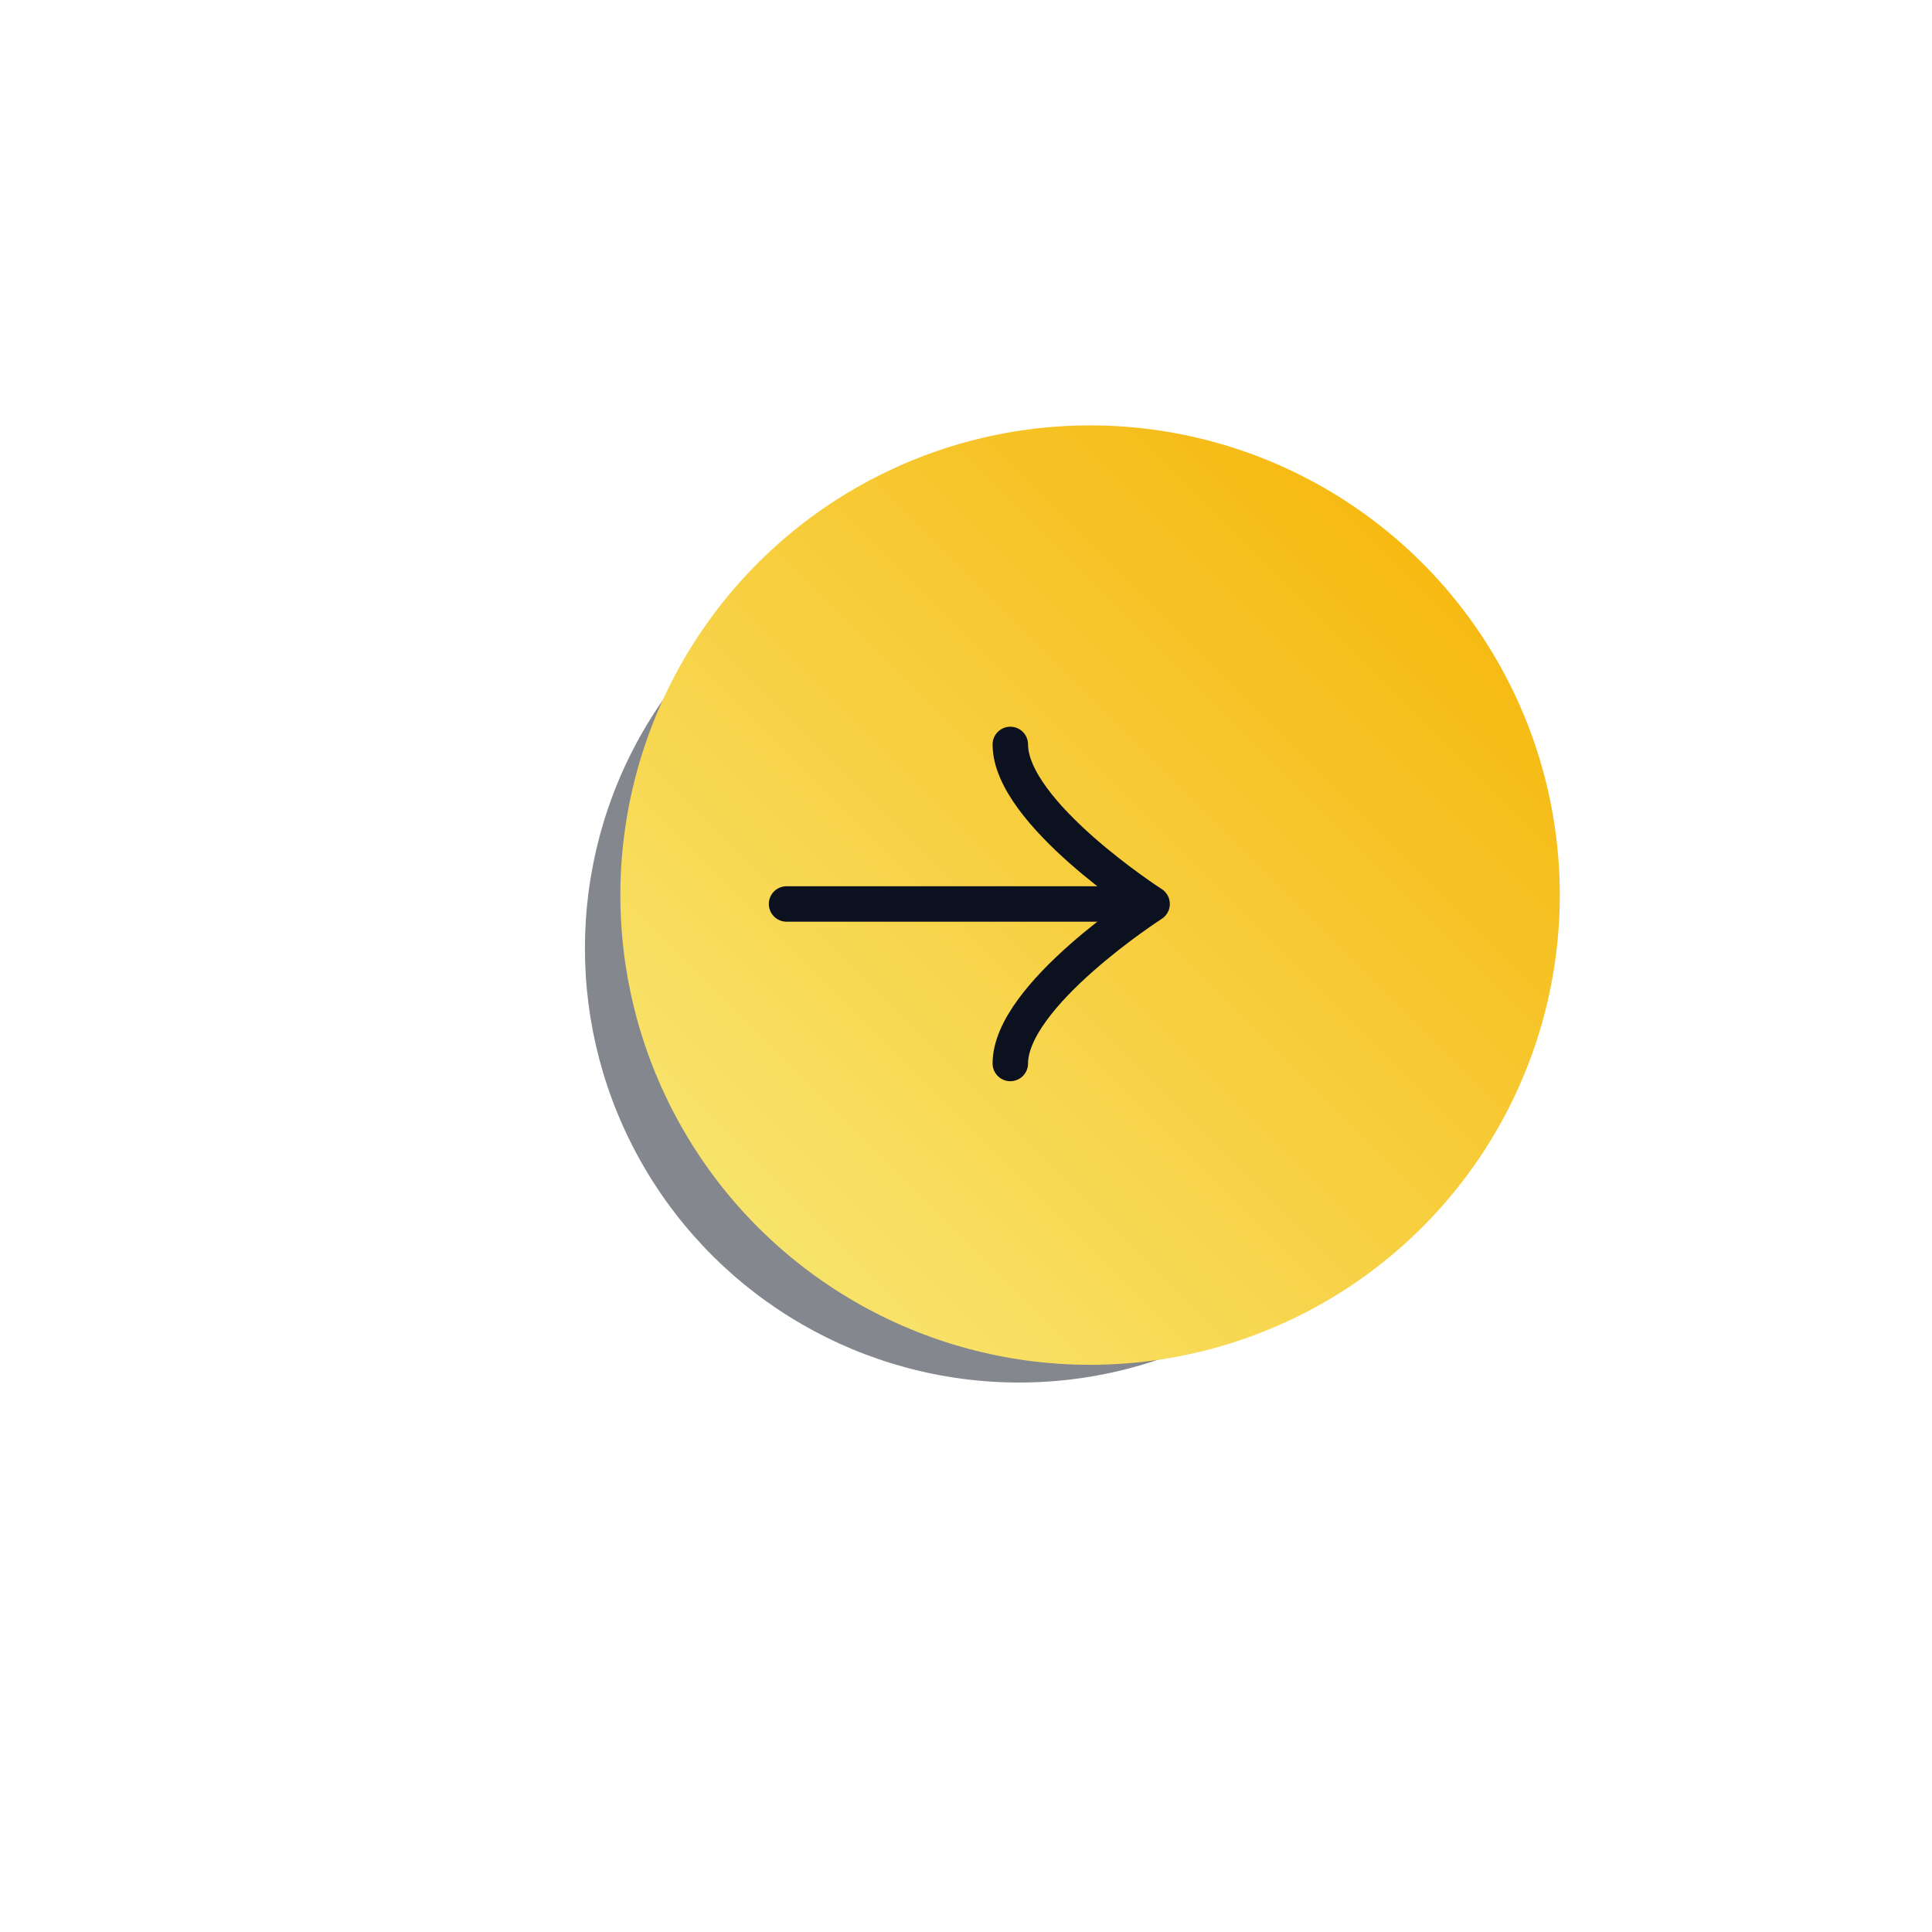 <svg width="109" height="109" viewBox="0 0 109 109" fill="none" xmlns="http://www.w3.org/2000/svg">
<g filter="url(#filter0_bdi_17_55)">
<circle cx="54.5" cy="50.5" r="41.5" transform="rotate(-90 54.5 50.5)" fill="white" fill-opacity="0.55" shape-rendering="crispEdges"/>
</g>
<g filter="url(#filter1_f_17_55)">
<circle cx="57.5" cy="53.5" r="24.5" transform="rotate(-90 57.5 53.5)" fill="#0C111F" fill-opacity="0.5"/>
</g>
<g filter="url(#filter2_i_17_55)">
<circle cx="54.5" cy="50.5" r="26.5" transform="rotate(-90 54.5 50.5)" fill="url(#paint0_linear_17_55)"/>
</g>
<path d="M64.917 51L44.375 51" stroke="#0C111F" stroke-width="2" stroke-linecap="round" stroke-linejoin="round"/>
<path d="M57 60C57 56.143 65 51 65 51C65 51 57 45.857 57 42" stroke="#0C111F" stroke-width="2" stroke-linecap="round" stroke-linejoin="round"/>
<defs>
<filter id="filter0_bdi_17_55" x="0" y="0" width="109" height="109" filterUnits="userSpaceOnUse" color-interpolation-filters="sRGB">
<feFlood flood-opacity="0" result="BackgroundImageFix"/>
<feGaussianBlur in="BackgroundImage" stdDeviation="4"/>
<feComposite in2="SourceAlpha" operator="in" result="effect1_backgroundBlur_17_55"/>
<feColorMatrix in="SourceAlpha" type="matrix" values="0 0 0 0 0 0 0 0 0 0 0 0 0 0 0 0 0 0 127 0" result="hardAlpha"/>
<feOffset dy="4"/>
<feGaussianBlur stdDeviation="6.5"/>
<feComposite in2="hardAlpha" operator="out"/>
<feColorMatrix type="matrix" values="0 0 0 0 1 0 0 0 0 1 0 0 0 0 1 0 0 0 0.25 0"/>
<feBlend mode="normal" in2="effect1_backgroundBlur_17_55" result="effect2_dropShadow_17_55"/>
<feBlend mode="normal" in="SourceGraphic" in2="effect2_dropShadow_17_55" result="shape"/>
<feColorMatrix in="SourceAlpha" type="matrix" values="0 0 0 0 0 0 0 0 0 0 0 0 0 0 0 0 0 0 127 0" result="hardAlpha"/>
<feOffset dx="7"/>
<feGaussianBlur stdDeviation="10"/>
<feComposite in2="hardAlpha" operator="arithmetic" k2="-1" k3="1"/>
<feColorMatrix type="matrix" values="0 0 0 0 1 0 0 0 0 1 0 0 0 0 1 0 0 0 0.15 0"/>
<feBlend mode="normal" in2="shape" result="effect3_innerShadow_17_55"/>
</filter>
<filter id="filter1_f_17_55" x="7" y="3" width="101" height="101" filterUnits="userSpaceOnUse" color-interpolation-filters="sRGB">
<feFlood flood-opacity="0" result="BackgroundImageFix"/>
<feBlend mode="normal" in="SourceGraphic" in2="BackgroundImageFix" result="shape"/>
<feGaussianBlur stdDeviation="13" result="effect1_foregroundBlur_17_55"/>
</filter>
<filter id="filter2_i_17_55" x="28" y="24" width="60" height="53" filterUnits="userSpaceOnUse" color-interpolation-filters="sRGB">
<feFlood flood-opacity="0" result="BackgroundImageFix"/>
<feBlend mode="normal" in="SourceGraphic" in2="BackgroundImageFix" result="shape"/>
<feColorMatrix in="SourceAlpha" type="matrix" values="0 0 0 0 0 0 0 0 0 0 0 0 0 0 0 0 0 0 127 0" result="hardAlpha"/>
<feOffset dx="7"/>
<feGaussianBlur stdDeviation="10"/>
<feComposite in2="hardAlpha" operator="arithmetic" k2="-1" k3="1"/>
<feColorMatrix type="matrix" values="0 0 0 0 1 0 0 0 0 1 0 0 0 0 1 0 0 0 0.15 0"/>
<feBlend mode="normal" in2="shape" result="effect1_innerShadow_17_55"/>
</filter>
<linearGradient id="paint0_linear_17_55" x1="28" y1="24" x2="81" y2="77" gradientUnits="userSpaceOnUse">
<stop stop-color="#F9EC7D"/>
<stop offset="1" stop-color="#F5B100"/>
</linearGradient>
</defs>
</svg>
